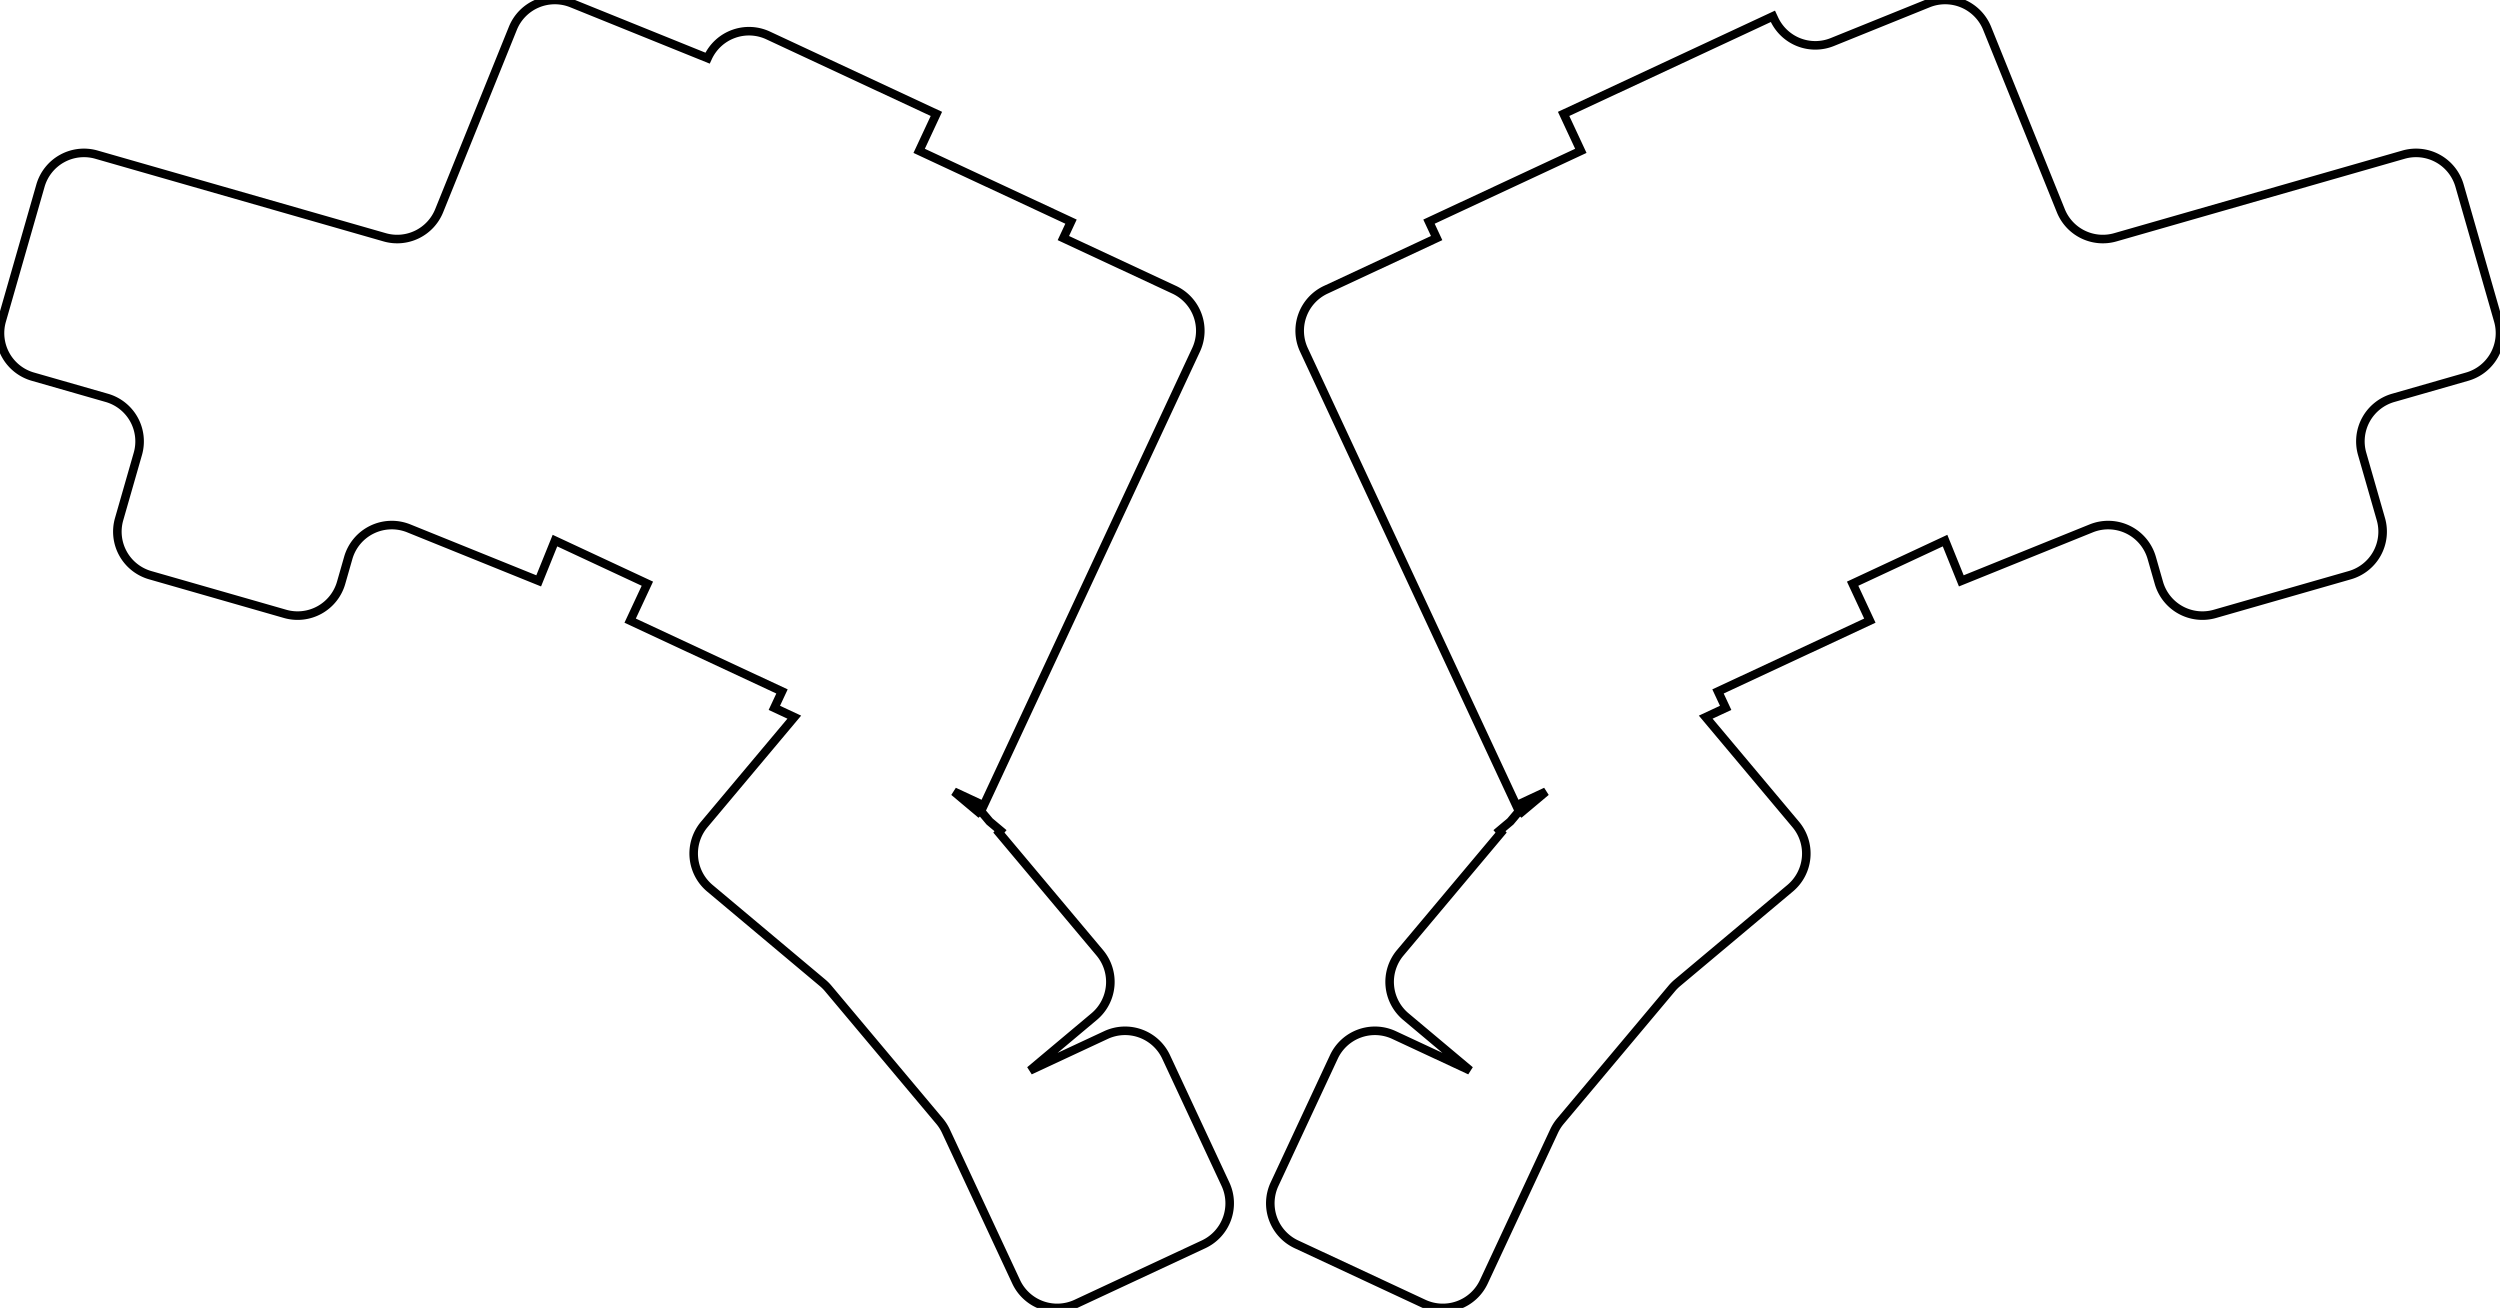 <svg width="276.045mm" height="144.417mm" viewBox="0 0 276.045 144.417" xmlns="http://www.w3.org/2000/svg"><g id="svgGroup" stroke-linecap="round" fill-rule="evenodd" font-size="9pt" stroke="#000" stroke-width="0.25mm" fill="none" style="stroke:#000;stroke-width:0.25mm;fill:none"><path d="M 264.252 43.931 L 272.423 41.588 A 5 5 0 0 0 275.851 35.404 L 271.579 20.504 A 5 5 0 0 0 265.394 17.076 L 233.568 26.202 A 5 5 0 0 1 227.554 23.269 L 219.416 3.127 A 5 5 0 0 0 212.907 0.364 L 202.316 4.643 A 5 5 0 0 1 195.911 2.121 L 195.762 1.801 L 172.651 12.577 L 174.553 16.656 L 157.786 24.474 L 158.631 26.287 L 146.396 31.992 A 5 5 0 0 0 143.978 38.637 L 167.433 88.937 L 170.702 87.412 L 168.001 89.679 L 167.788 89.501 L 166.776 90.707 L 165.569 91.72 L 165.748 91.933 L 154.611 105.204 A 5 5 0 0 0 155.227 112.249 L 162.321 118.201 L 153.928 114.288 A 5 5 0 0 0 147.284 116.706 L 140.733 130.754 A 5 5 0 0 0 143.152 137.398 L 157.199 143.949 A 5 5 0 0 0 163.844 141.53 L 171.604 124.889 A 5 5 0 0 1 172.306 123.788 L 184.595 109.142 A 5 5 0 0 1 185.211 108.526 L 197.664 98.077 A 5 5 0 0 0 198.28 91.033 L 188.341 79.187 L 190.544 78.16 L 189.699 76.348 L 206.465 68.529 L 204.564 64.451 L 214.768 59.692 L 216.564 64.138 L 230.91 58.342 A 5 5 0 0 1 237.59 61.6 L 238.379 64.354 A 5 5 0 0 0 244.564 67.782 L 259.463 63.51 A 5 5 0 0 0 262.892 57.325 L 260.824 50.116 A 5 5 0 0 1 264.252 43.931 Z M 3.622 41.588 L 11.793 43.931 A 5 5 0 0 1 15.221 50.116 L 13.153 57.325 A 5 5 0 0 0 16.582 63.51 L 31.481 67.782 A 5 5 0 0 0 37.666 64.354 L 38.455 61.6 A 5 5 0 0 1 45.135 58.342 L 59.481 64.138 L 61.277 59.692 L 71.481 64.451 L 69.58 68.529 L 86.346 76.348 L 85.501 78.16 L 87.704 79.187 L 77.765 91.033 A 5 5 0 0 0 78.381 98.077 L 90.834 108.526 A 5 5 0 0 1 91.45 109.142 L 103.739 123.788 A 5 5 0 0 1 104.441 124.889 L 112.201 141.53 A 5 5 0 0 0 118.845 143.949 L 132.893 137.398 A 5 5 0 0 0 135.312 130.754 L 128.761 116.706 A 5 5 0 0 0 122.116 114.288 L 113.724 118.201 L 120.818 112.249 A 5 5 0 0 0 121.434 105.204 L 110.297 91.933 L 110.476 91.72 L 109.269 90.707 L 108.257 89.501 L 108.044 89.679 L 105.343 87.412 L 108.612 88.937 L 132.067 38.637 A 5 5 0 0 0 129.649 31.992 L 117.414 26.287 L 118.259 24.474 L 101.492 16.656 L 103.394 12.577 L 84.815 3.914 A 5 5 0 0 0 78.17 6.332 L 78.129 6.421 L 63.138 0.364 A 5 5 0 0 0 56.629 3.127 L 48.491 23.269 A 5 5 0 0 1 42.477 26.202 L 10.651 17.076 A 5 5 0 0 0 4.466 20.504 L 0.194 35.404 A 5 5 0 0 0 3.622 41.588 Z" vector-effect="non-scaling-stroke"/></g></svg>